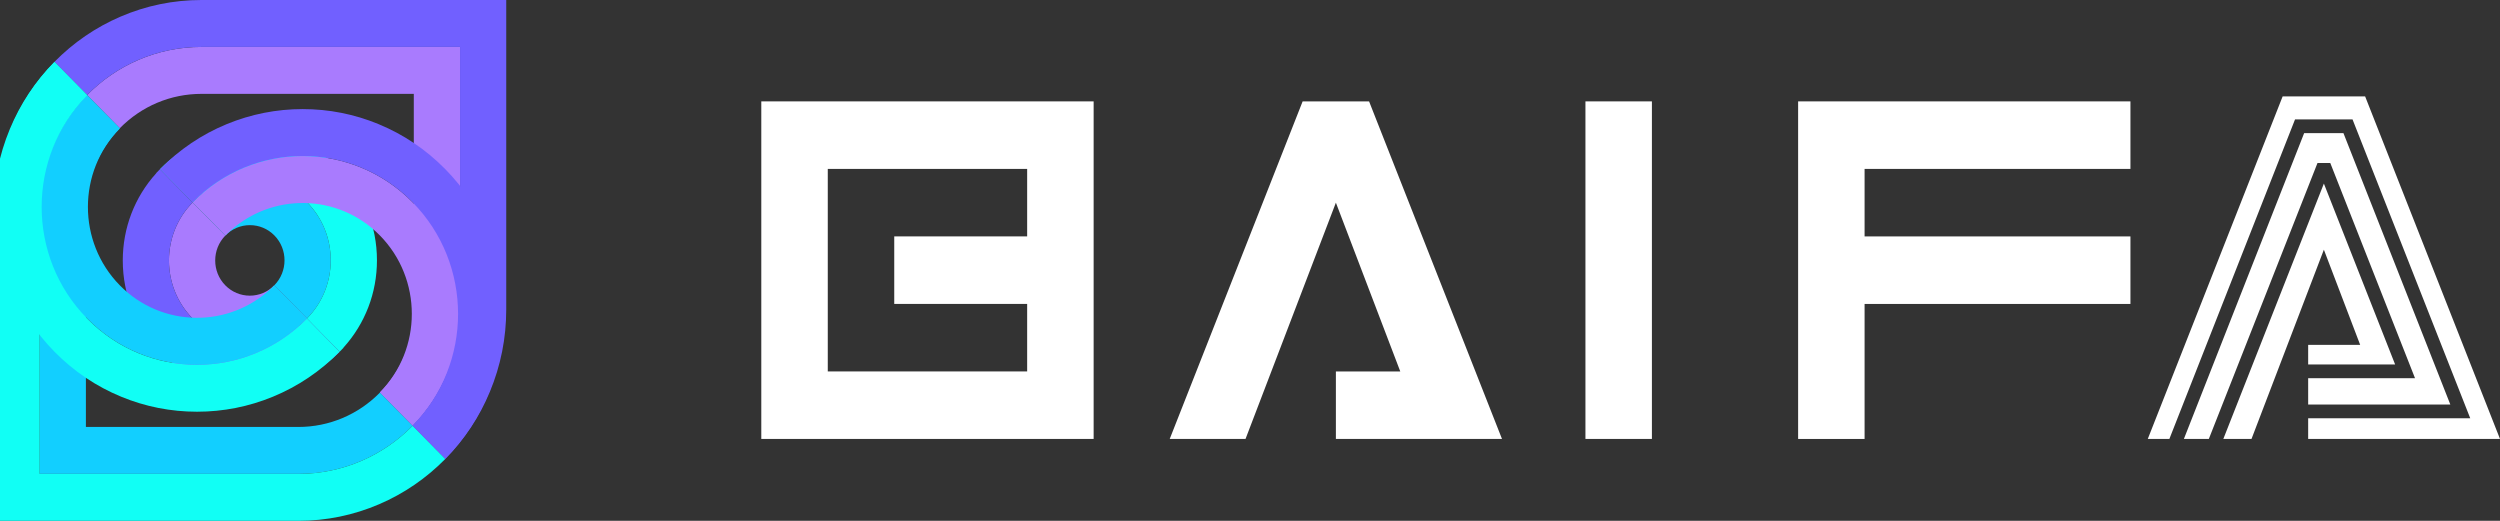 <svg width="192" height="40" viewBox="0 0 192 40" fill="none" xmlns="http://www.w3.org/2000/svg">
<rect x="0" y="0" width="192" height="40" fill="#333333" stroke="none"/>
<g clip-path="url(#clip0_375_51833)">
<path d="M35.33 3.605H15.476C12.045 3.605 8.938 5.018 6.689 7.302L9.198 9.851C10.875 8.148 13.105 7.209 15.476 7.209H31.78V23.771C31.78 26.181 30.856 28.445 29.179 30.148L31.688 32.697C33.937 30.413 35.328 27.257 35.328 23.771V3.605H35.33Z" fill="#A97BFE"/>
<path d="M15.476 0C13.321 0 11.228 0.43 9.256 1.277C7.354 2.094 5.645 3.265 4.179 4.753L6.689 7.303C8.938 5.018 12.045 3.606 15.476 3.606H35.33V23.773C35.33 27.259 33.939 30.415 31.69 32.699L34.2 35.248C35.665 33.76 36.818 32.024 37.621 30.091C38.455 28.089 38.879 25.962 38.879 23.773V0H15.476Z" fill="#7160FF"/>
<path d="M3.049 36.395H22.903C26.334 36.395 29.441 34.982 31.69 32.697L29.181 30.148C27.504 31.852 25.273 32.791 22.903 32.791H6.597V16.229C6.597 13.819 7.521 11.555 9.198 9.852L6.689 7.302C4.44 9.587 3.049 12.743 3.049 16.229V36.396V36.395Z" fill="#12CFFF"/>
<path d="M22.903 40C25.058 40 27.151 39.57 29.123 38.723C31.025 37.906 32.734 36.735 34.2 35.247L31.69 32.697C29.441 34.982 26.334 36.395 22.903 36.395H3.049V16.227C3.049 12.741 4.44 9.585 6.689 7.301L4.179 4.752C2.714 6.24 1.561 7.976 0.757 9.909C-0.076 11.913 -0.5 14.038 -0.5 16.227V40H22.903Z" fill="#11FFF5"/>
<path d="M14.796 15.547C12.371 18.011 12.371 22.003 14.796 24.464C17.221 26.927 21.151 26.927 23.574 24.464L21.064 21.915C20.562 22.425 19.895 22.707 19.185 22.707C18.475 22.707 17.807 22.425 17.305 21.915C16.269 20.862 16.269 19.149 17.305 18.094L14.796 15.543V15.547Z" fill="#A97BFE"/>
<path d="M12.022 13.263L11.99 13.314C10.336 15.146 9.429 17.506 9.429 20.008C9.429 22.656 10.442 25.144 12.287 27.015C14.129 28.886 16.58 29.918 19.185 29.918C21.792 29.918 24.241 28.886 26.083 27.015L23.574 24.466C21.149 26.929 17.219 26.929 14.796 24.466C12.371 22.003 12.371 18.011 14.796 15.549L12.285 12.996L12.02 13.265L12.022 13.263Z" fill="#7160FF"/>
<path d="M14.805 15.534L17.314 18.083C17.817 17.573 18.484 17.291 19.194 17.291C19.904 17.291 20.572 17.573 21.074 18.083C22.11 19.136 22.11 20.849 21.074 21.904L21.064 21.913L23.576 24.464L23.583 24.453C26.008 21.989 26.008 17.997 23.583 15.536C21.158 13.072 17.228 13.072 14.805 15.536V15.534Z" fill="#12CFFF"/>
<path d="M19.194 10.082C16.587 10.082 14.138 11.114 12.296 12.985L14.805 15.534C17.23 13.071 21.16 13.071 23.583 15.534C26.008 17.997 26.008 21.989 23.583 24.451L23.576 24.462L26.085 27.011L26.357 26.735L26.389 26.684C28.043 24.852 28.95 22.492 28.95 19.991C28.95 17.343 27.936 14.854 26.093 12.983C24.25 11.112 21.799 10.08 19.194 10.08V10.082Z" fill="#11FFF5"/>
<path d="M14.805 15.534L14.798 15.545L17.307 18.094L17.493 17.906C20.774 14.761 25.963 14.82 29.175 18.083C32.445 21.405 32.445 26.809 29.175 30.131L31.685 32.68C36.345 27.946 36.345 20.268 31.685 15.534C27.024 10.8 19.466 10.8 14.805 15.534Z" fill="#A97BFE"/>
<path d="M29.068 9.53C27.213 8.765 25.253 8.378 23.244 8.378C21.235 8.378 19.275 8.767 17.419 9.53C15.497 10.322 13.773 11.485 12.296 12.985L12.287 12.995L14.798 15.546L14.805 15.534C19.466 10.8 27.024 10.8 31.685 15.534C36.345 20.268 36.345 27.946 31.685 32.681L34.194 35.23C35.671 33.729 36.816 31.978 37.595 30.025C38.349 28.14 38.729 26.149 38.729 24.108C38.729 22.067 38.347 20.076 37.595 18.192C36.816 16.238 35.671 14.487 34.194 12.987C32.717 11.487 30.993 10.324 29.07 9.532L29.068 9.53Z" fill="#7160FF"/>
<path d="M20.886 22.092C17.605 25.237 12.416 25.178 9.204 21.915C5.934 18.593 5.934 13.189 9.204 9.867L6.694 7.318C2.034 12.052 2.034 19.73 6.694 24.464C11.355 29.199 18.913 29.199 23.574 24.464L21.063 21.911L20.884 22.092H20.886Z" fill="#12CFFF"/>
<path d="M23.574 24.466C18.913 29.201 11.355 29.201 6.694 24.466C2.034 19.732 2.034 12.054 6.694 7.32L4.185 4.771C2.708 6.271 1.563 8.022 0.784 9.975C0.032 11.86 -0.35 13.851 -0.35 15.892C-0.35 17.933 0.032 19.924 0.784 21.809C1.563 23.762 2.708 25.513 4.185 27.013C5.662 28.513 7.386 29.677 9.309 30.468C11.164 31.234 13.124 31.62 15.133 31.62C17.142 31.62 19.102 31.232 20.958 30.468C22.88 29.677 24.605 28.513 26.081 27.013L23.572 24.462L23.574 24.466Z" fill="#11FFF5"/>
<path d="M83.991 7.786V33.71H58.468V7.786H83.991ZM78.886 12.972H63.573V28.526H78.886V23.341H68.678V18.155H78.886V12.97V12.972Z" fill="white"/>
<path d="M102.596 33.712V28.527H107.541L102.596 15.565L95.656 33.712H89.834L100.042 7.788H105.146L115.354 33.712H102.594H102.596Z" fill="white"/>
<path d="M126.866 7.786V33.71H121.762V7.786H126.866Z" fill="white"/>
<path d="M138.096 7.786H163.618V12.972H143.2V18.157H163.618V23.343H143.2V33.712H138.096V7.786Z" fill="white"/>
<path d="M170.751 33.712L178.474 14.098L179.778 17.409L183.946 27.993H177.267V26.488H181.262L178.474 19.176L172.915 33.712H170.751Z" fill="white"/>
<path d="M177.267 33.712V32.121H189.714L180.675 9.172H176.258L166.607 33.712H164.949L175.308 7.401H181.641L192 33.712H177.267Z" fill="white"/>
<path d="M185.473 29.044H177.267V31.068H188.185L179.976 10.223H176.959L167.722 33.712H169.637L177.983 12.52H178.966L185.473 29.044Z" fill="white"/>
</g>
<defs>
<clipPath id="clip0_375_51833">
<rect width="192" height="40" fill="white"/>
</clipPath>
</defs>
</svg>
